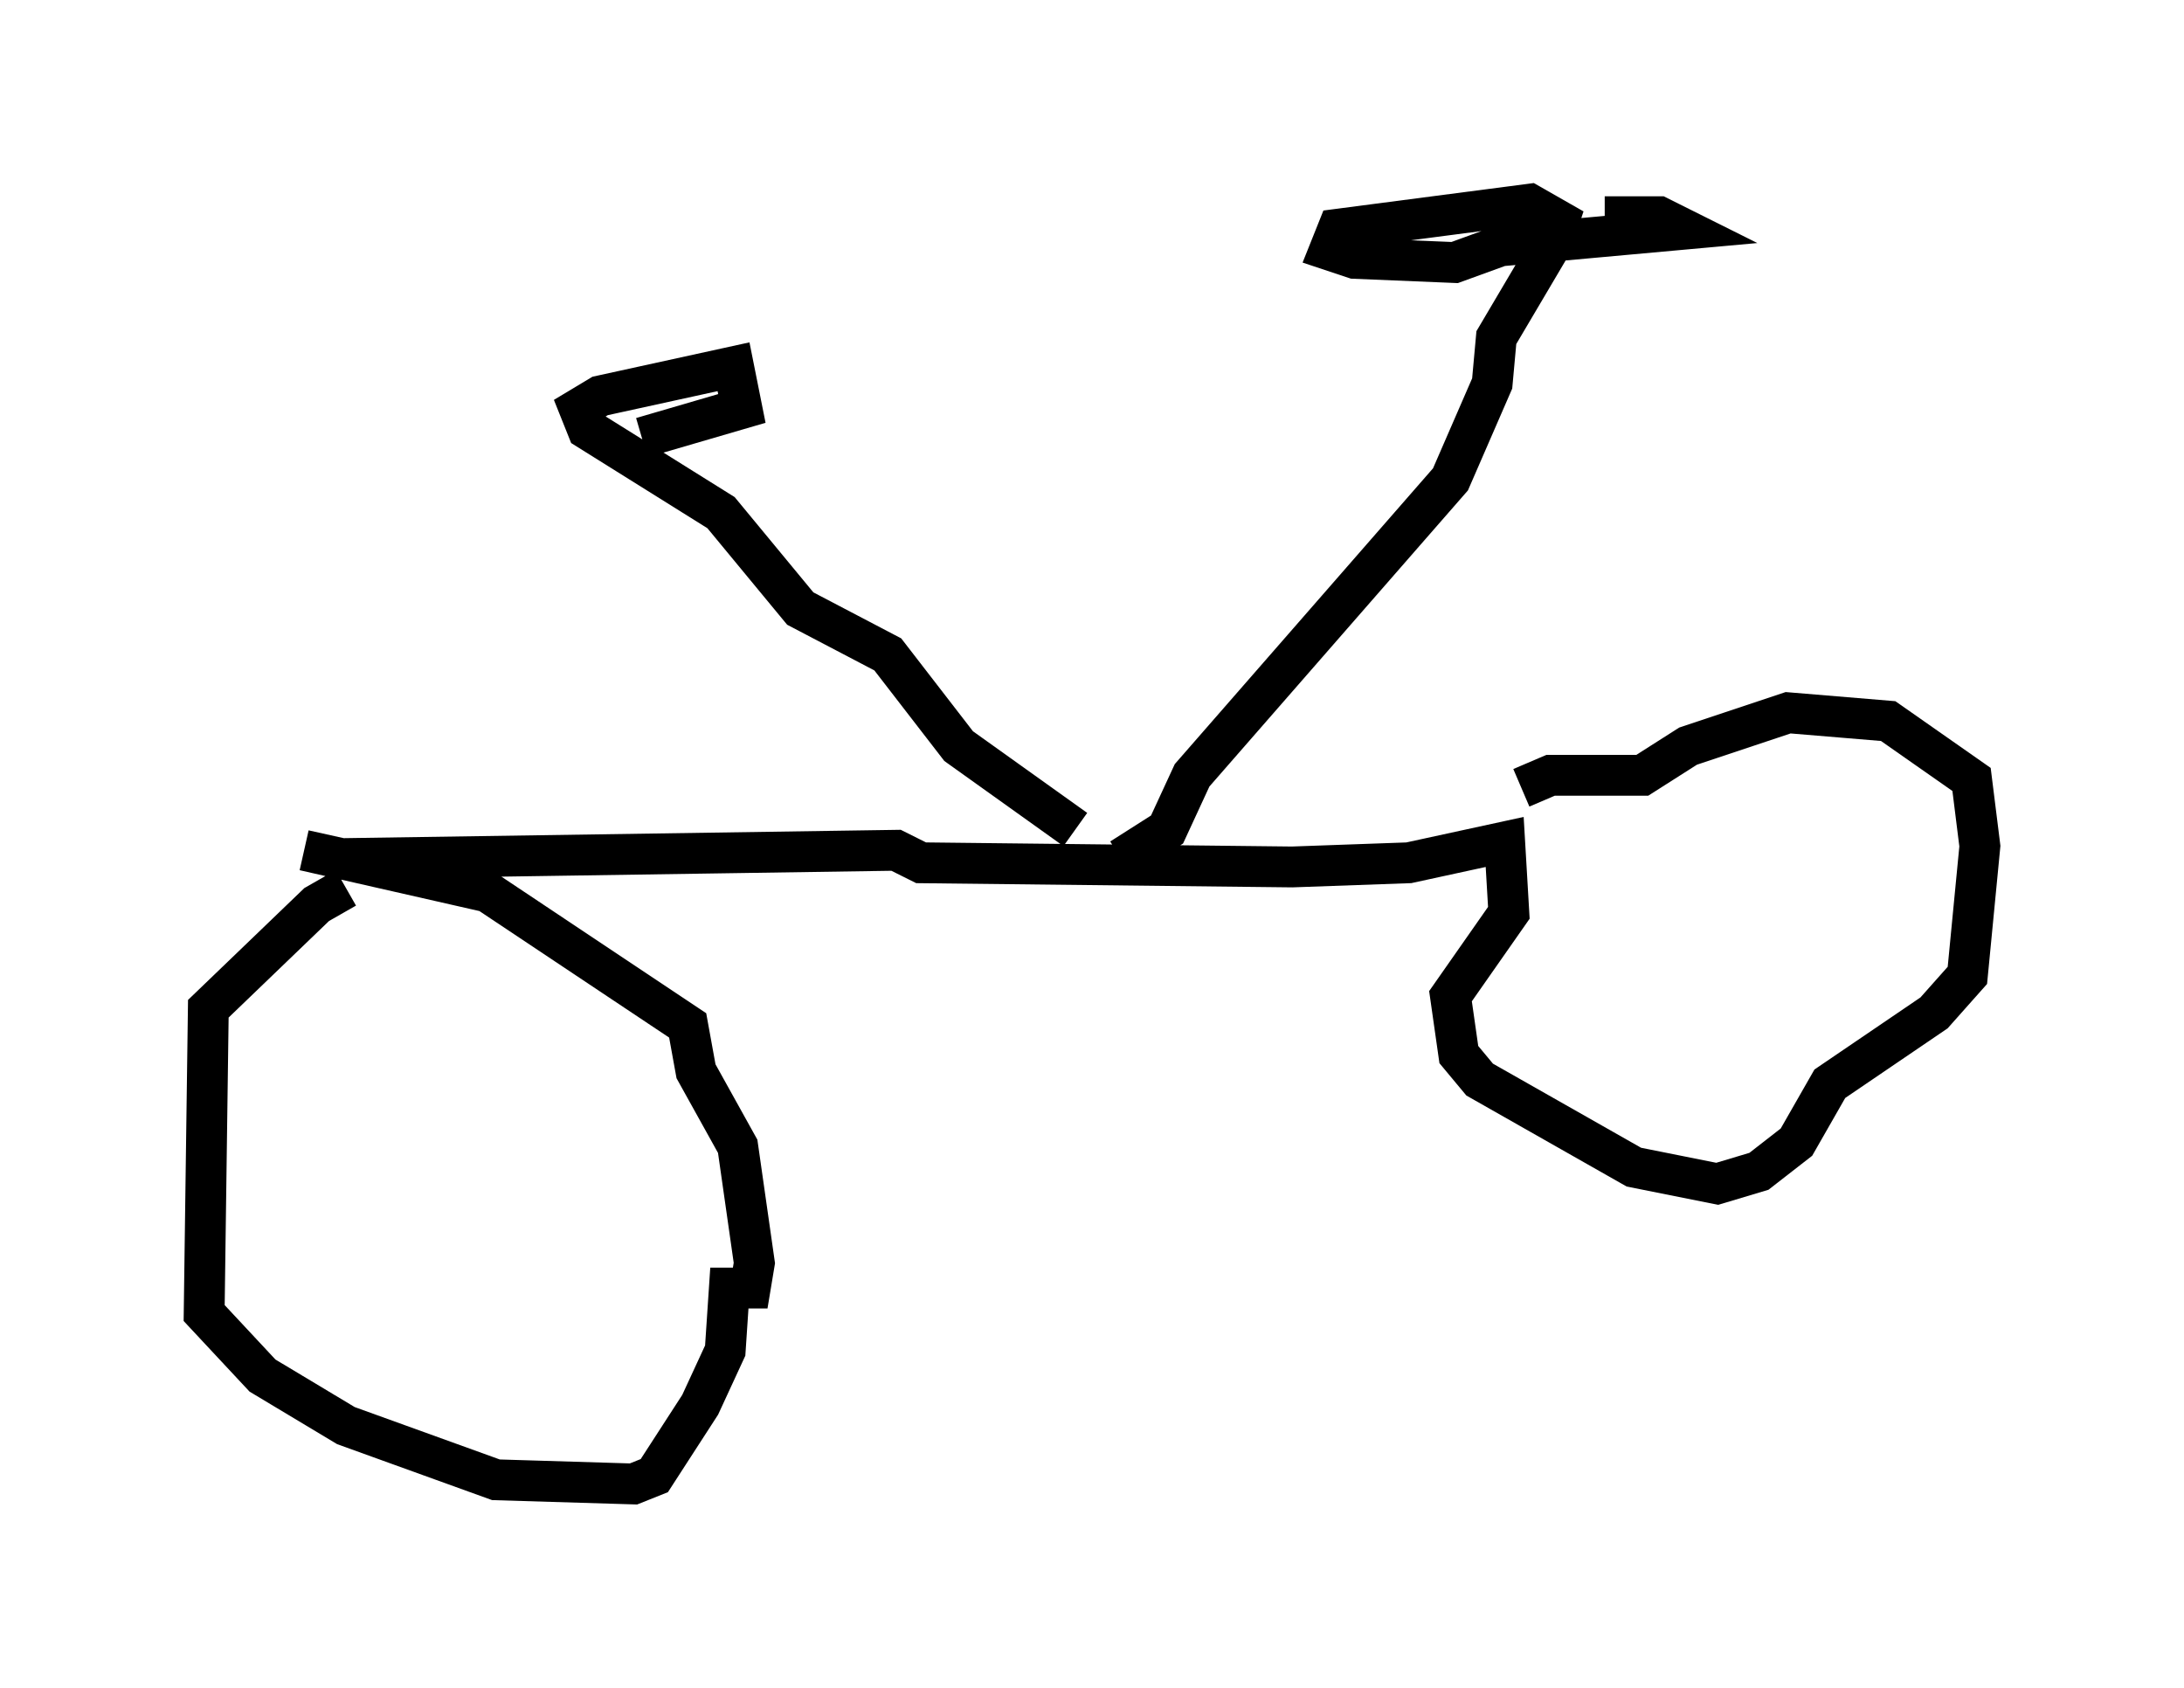 <?xml version="1.0" encoding="utf-8" ?>
<svg baseProfile="full" height="41.34" version="1.1" width="53.488" xmlns="http://www.w3.org/2000/svg" xmlns:ev="http://www.w3.org/2001/xml-events" xmlns:xlink="http://www.w3.org/1999/xlink"><defs /><rect fill="white" height="41.34" width="53.488" x="0" y="0" /><path d="M8.981, 21.946 m-0.51, -0.204 l-0.715, 0.408 -2.654, 2.552 l-0.102, 7.452 1.429, 1.531 l2.042, 1.225 3.675, 1.327 l3.369, 0.102 0.51, -0.204 l1.123, -1.735 0.613, -1.327 l0.102, -1.531 0.51, 0.0 l0.102, -0.613 -0.408, -2.858 l-1.021, -1.838 -0.204, -1.123 l-4.9, -3.267 -4.492, -1.021 l0.919, 0.204 13.577, -0.204 l0.613, 0.306 9.086, 0.102 l2.858, -0.102 2.348, -0.51 l0.102, 1.735 -1.429, 2.042 l0.204, 1.429 0.51, 0.613 l3.777, 2.144 2.042, 0.408 l1.021, -0.306 0.919, -0.715 l0.817, -1.429 2.552, -1.735 l0.817, -0.919 0.306, -3.165 l-0.204, -1.633 -2.042, -1.429 l-2.45, -0.204 -2.45, 0.817 l-1.123, 0.715 -2.246, 0.0 l-0.715, 0.306 m-10.923, 1.021 l-2.858, -2.042 -1.735, -2.246 l-2.144, -1.123 -1.94, -2.348 l-3.267, -2.042 -0.204, -0.51 l0.51, -0.306 3.267, -0.715 l0.204, 1.021 -2.45, 0.715 m11.74, 10.311 l1.123, -0.715 0.613, -1.327 l6.329, -7.248 1.021, -2.348 l0.102, -1.123 1.327, -2.246 l0.204, -0.613 -0.715, -0.408 l-4.696, 0.613 -0.204, 0.51 l0.613, 0.204 2.45, 0.102 l1.123, -0.408 4.492, -0.408 l-0.613, -0.306 -1.327, 0.0 " fill="none" stroke="black" stroke-width="1" /></svg>